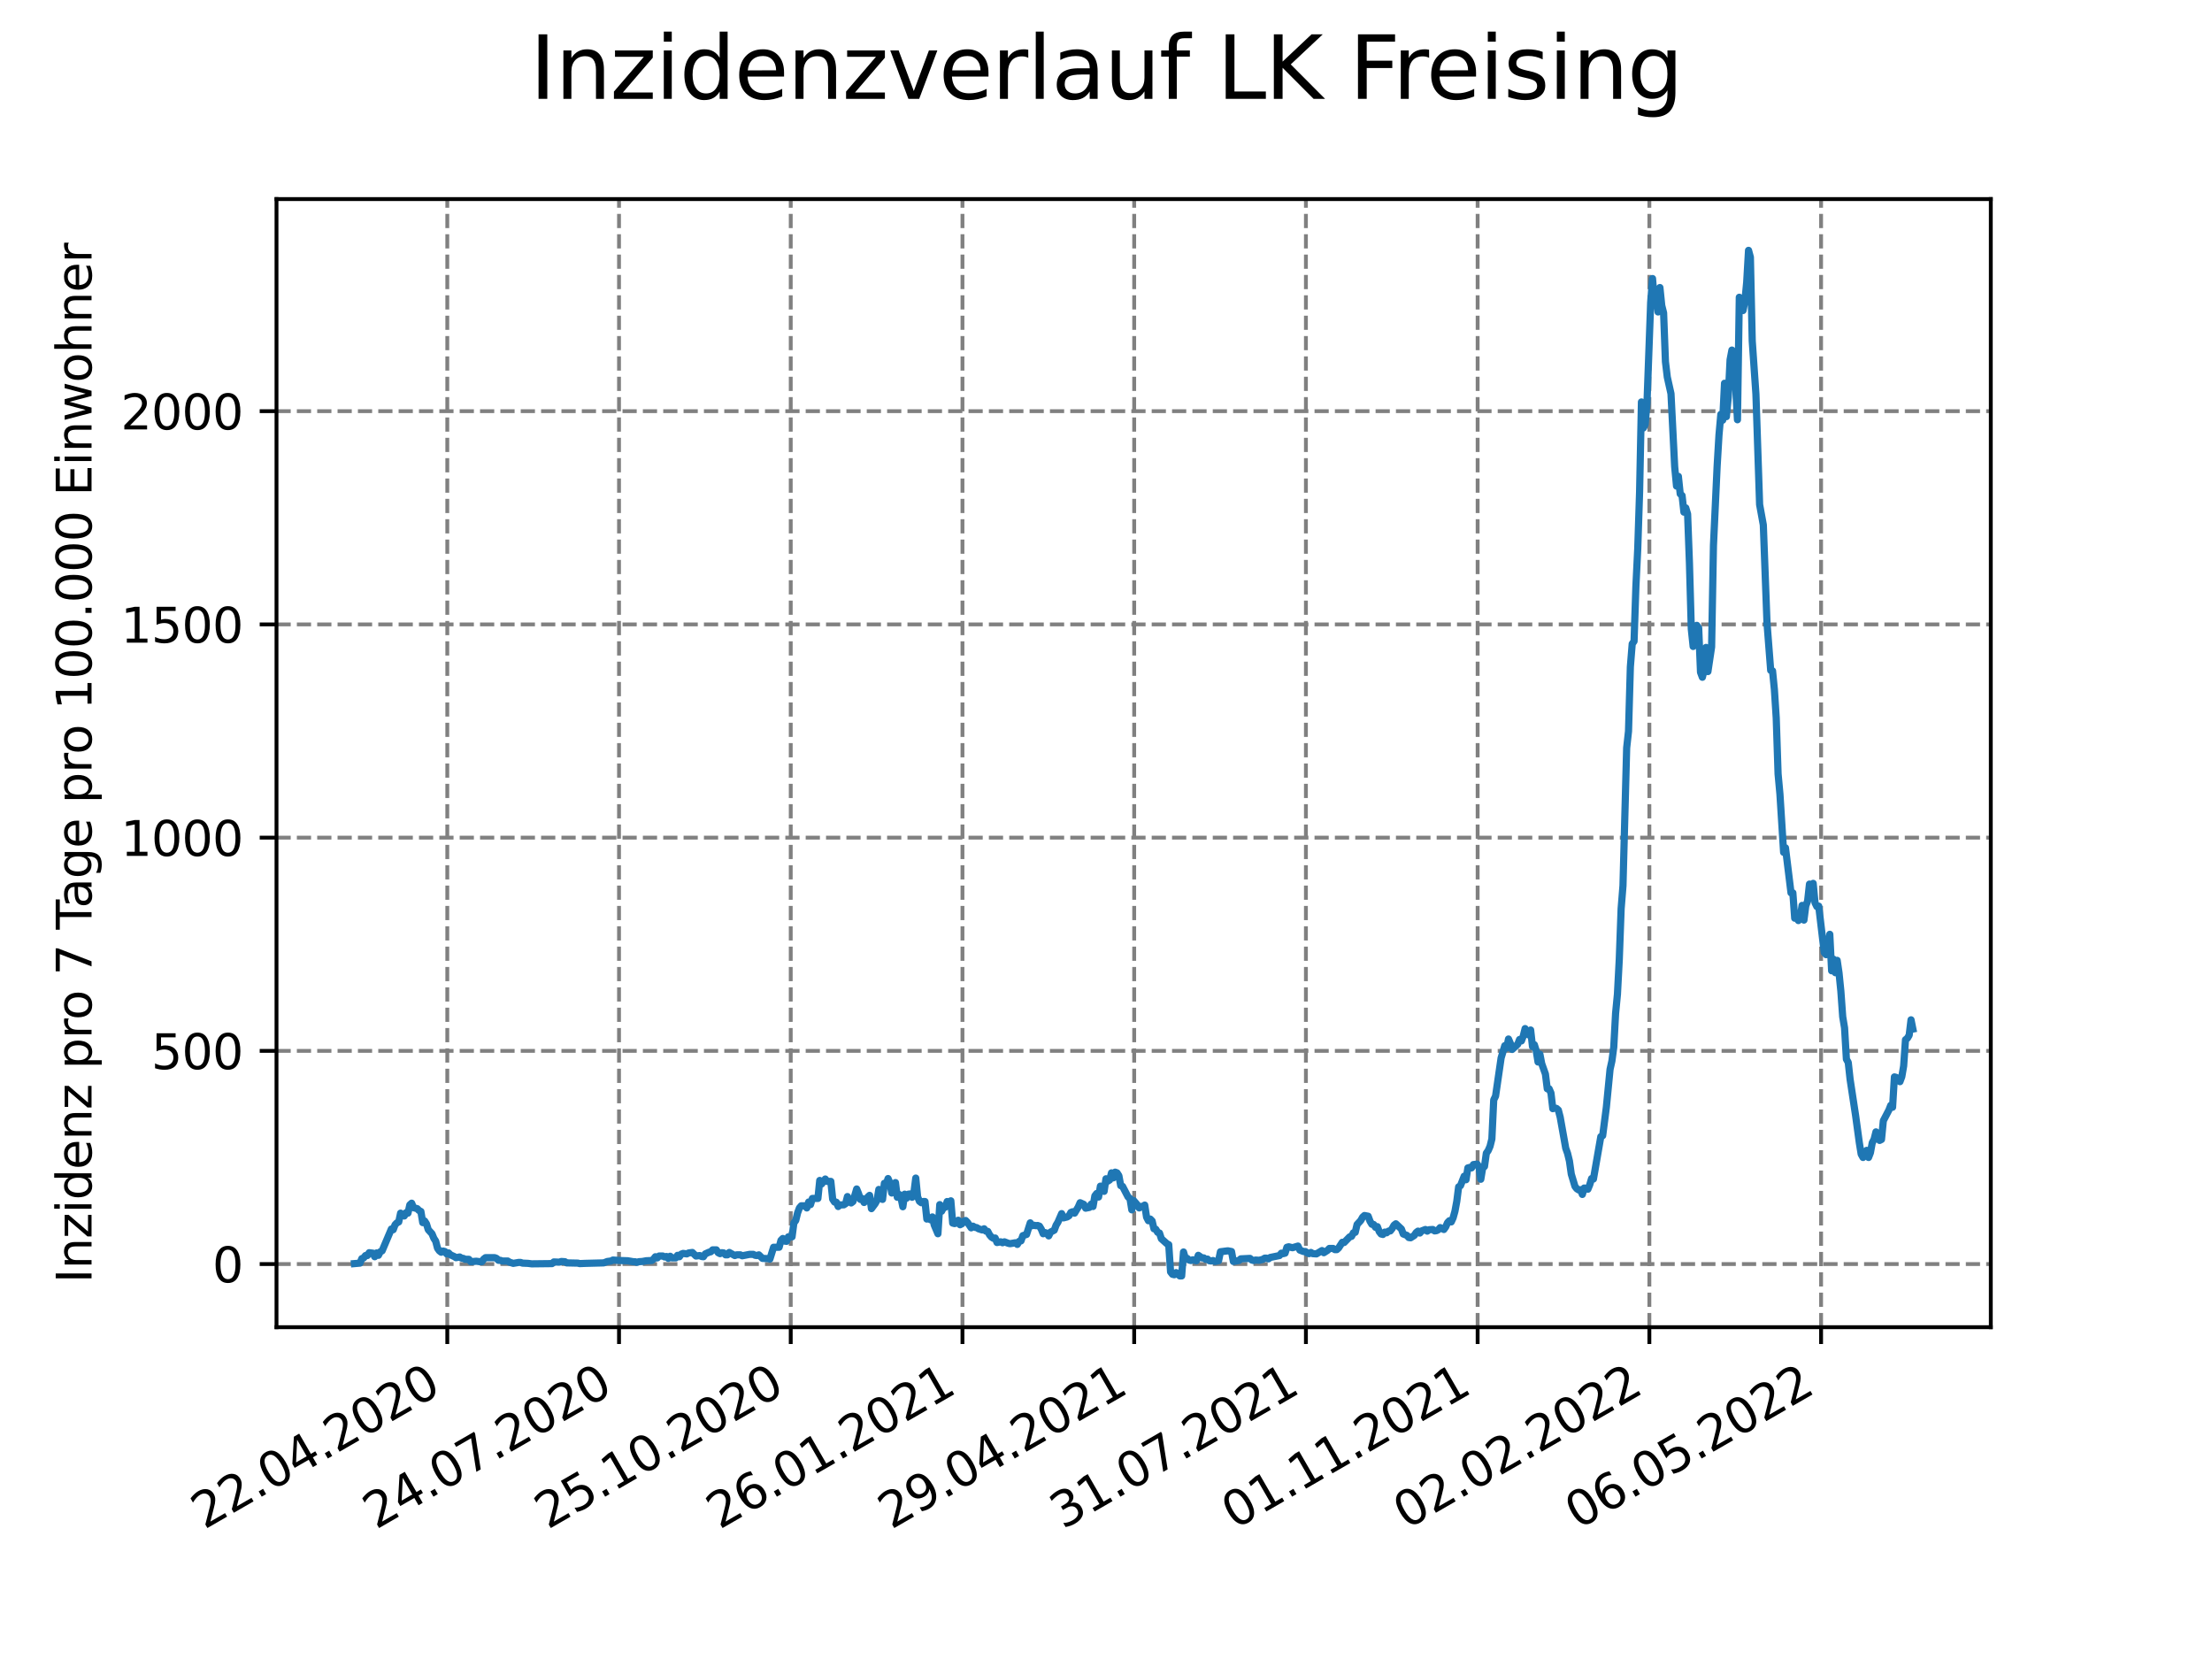 <?xml version="1.0" encoding="utf-8" standalone="no"?>
<!DOCTYPE svg PUBLIC "-//W3C//DTD SVG 1.1//EN"
  "http://www.w3.org/Graphics/SVG/1.1/DTD/svg11.dtd">
<svg xmlns:xlink="http://www.w3.org/1999/xlink" width="460.8pt" height="345.6pt" viewBox="0 0 460.8 345.6" xmlns="http://www.w3.org/2000/svg" version="1.1">
 <defs>
  <style type="text/css">*{stroke-linejoin: round; stroke-linecap: butt}</style>
 </defs>
 <g id="figure_1">
  <g id="patch_1">
   <path d="M 0 345.6 
L 460.8 345.6 
L 460.8 0 
L 0 0 
z
" style="fill: #ffffff"/>
  </g>
  <g id="axes_1">
   <g id="patch_2">
    <path d="M 57.6 276.48 
L 414.72 276.48 
L 414.72 41.472 
L 57.6 41.472 
z
" style="fill: #ffffff"/>
   </g>
   <g id="matplotlib.axis_1">
    <g id="xtick_1">
     <g id="line2d_1">
      <path d="M 93.178 276.48 
L 93.178 41.472 
" clip-path="url(#pe1c323f410)" style="fill: none; stroke-dasharray: 2.96,1.28; stroke-dashoffset: 0; stroke: #808080; stroke-width: 0.8"/>
     </g>
     <g id="line2d_2">
      <defs>
       <path id="m3b195e37ba" d="M 0 0 
L 0 3.5 
" style="stroke: #000000; stroke-width: 0.8"/>
      </defs>
      <g>
       <use xlink:href="#m3b195e37ba" x="93.178" y="276.48" style="stroke: #000000; stroke-width: 0.8"/>
      </g>
     </g>
     <g id="text_1">
      <!-- 22.04.2020 -->
      <g transform="translate(42.553 318.689)rotate(-30)scale(0.1 -0.1)">
       <defs>
        <path id="DejaVuSans-32" d="M 1228 531 
L 3431 531 
L 3431 0 
L 469 0 
L 469 531 
Q 828 903 1448 1529 
Q 2069 2156 2228 2338 
Q 2531 2678 2651 2914 
Q 2772 3150 2772 3378 
Q 2772 3750 2511 3984 
Q 2250 4219 1831 4219 
Q 1534 4219 1204 4116 
Q 875 4013 500 3803 
L 500 4441 
Q 881 4594 1212 4672 
Q 1544 4750 1819 4750 
Q 2544 4750 2975 4387 
Q 3406 4025 3406 3419 
Q 3406 3131 3298 2873 
Q 3191 2616 2906 2266 
Q 2828 2175 2409 1742 
Q 1991 1309 1228 531 
z
" transform="scale(0.016)"/>
        <path id="DejaVuSans-2e" d="M 684 794 
L 1344 794 
L 1344 0 
L 684 0 
L 684 794 
z
" transform="scale(0.016)"/>
        <path id="DejaVuSans-30" d="M 2034 4250 
Q 1547 4250 1301 3770 
Q 1056 3291 1056 2328 
Q 1056 1369 1301 889 
Q 1547 409 2034 409 
Q 2525 409 2770 889 
Q 3016 1369 3016 2328 
Q 3016 3291 2770 3770 
Q 2525 4250 2034 4250 
z
M 2034 4750 
Q 2819 4750 3233 4129 
Q 3647 3509 3647 2328 
Q 3647 1150 3233 529 
Q 2819 -91 2034 -91 
Q 1250 -91 836 529 
Q 422 1150 422 2328 
Q 422 3509 836 4129 
Q 1250 4750 2034 4750 
z
" transform="scale(0.016)"/>
        <path id="DejaVuSans-34" d="M 2419 4116 
L 825 1625 
L 2419 1625 
L 2419 4116 
z
M 2253 4666 
L 3047 4666 
L 3047 1625 
L 3713 1625 
L 3713 1100 
L 3047 1100 
L 3047 0 
L 2419 0 
L 2419 1100 
L 313 1100 
L 313 1709 
L 2253 4666 
z
" transform="scale(0.016)"/>
       </defs>
       <use xlink:href="#DejaVuSans-32"/>
       <use xlink:href="#DejaVuSans-32" x="63.623"/>
       <use xlink:href="#DejaVuSans-2e" x="127.246"/>
       <use xlink:href="#DejaVuSans-30" x="159.033"/>
       <use xlink:href="#DejaVuSans-34" x="222.656"/>
       <use xlink:href="#DejaVuSans-2e" x="286.279"/>
       <use xlink:href="#DejaVuSans-32" x="318.066"/>
       <use xlink:href="#DejaVuSans-30" x="381.689"/>
       <use xlink:href="#DejaVuSans-32" x="445.312"/>
       <use xlink:href="#DejaVuSans-30" x="508.936"/>
      </g>
     </g>
    </g>
    <g id="xtick_2">
     <g id="line2d_3">
      <path d="M 128.952 276.48 
L 128.952 41.472 
" clip-path="url(#pe1c323f410)" style="fill: none; stroke-dasharray: 2.96,1.28; stroke-dashoffset: 0; stroke: #808080; stroke-width: 0.8"/>
     </g>
     <g id="line2d_4">
      <g>
       <use xlink:href="#m3b195e37ba" x="128.952" y="276.48" style="stroke: #000000; stroke-width: 0.8"/>
      </g>
     </g>
     <g id="text_2">
      <!-- 24.07.2020 -->
      <g transform="translate(78.326 318.689)rotate(-30)scale(0.1 -0.1)">
       <defs>
        <path id="DejaVuSans-37" d="M 525 4666 
L 3525 4666 
L 3525 4397 
L 1831 0 
L 1172 0 
L 2766 4134 
L 525 4134 
L 525 4666 
z
" transform="scale(0.016)"/>
       </defs>
       <use xlink:href="#DejaVuSans-32"/>
       <use xlink:href="#DejaVuSans-34" x="63.623"/>
       <use xlink:href="#DejaVuSans-2e" x="127.246"/>
       <use xlink:href="#DejaVuSans-30" x="159.033"/>
       <use xlink:href="#DejaVuSans-37" x="222.656"/>
       <use xlink:href="#DejaVuSans-2e" x="286.279"/>
       <use xlink:href="#DejaVuSans-32" x="318.066"/>
       <use xlink:href="#DejaVuSans-30" x="381.689"/>
       <use xlink:href="#DejaVuSans-32" x="445.312"/>
       <use xlink:href="#DejaVuSans-30" x="508.936"/>
      </g>
     </g>
    </g>
    <g id="xtick_3">
     <g id="line2d_5">
      <path d="M 164.725 276.48 
L 164.725 41.472 
" clip-path="url(#pe1c323f410)" style="fill: none; stroke-dasharray: 2.96,1.28; stroke-dashoffset: 0; stroke: #808080; stroke-width: 0.8"/>
     </g>
     <g id="line2d_6">
      <g>
       <use xlink:href="#m3b195e37ba" x="164.725" y="276.48" style="stroke: #000000; stroke-width: 0.8"/>
      </g>
     </g>
     <g id="text_3">
      <!-- 25.10.2020 -->
      <g transform="translate(114.1 318.689)rotate(-30)scale(0.1 -0.1)">
       <defs>
        <path id="DejaVuSans-35" d="M 691 4666 
L 3169 4666 
L 3169 4134 
L 1269 4134 
L 1269 2991 
Q 1406 3038 1543 3061 
Q 1681 3084 1819 3084 
Q 2600 3084 3056 2656 
Q 3513 2228 3513 1497 
Q 3513 744 3044 326 
Q 2575 -91 1722 -91 
Q 1428 -91 1123 -41 
Q 819 9 494 109 
L 494 744 
Q 775 591 1075 516 
Q 1375 441 1709 441 
Q 2250 441 2565 725 
Q 2881 1009 2881 1497 
Q 2881 1984 2565 2268 
Q 2250 2553 1709 2553 
Q 1456 2553 1204 2497 
Q 953 2441 691 2322 
L 691 4666 
z
" transform="scale(0.016)"/>
        <path id="DejaVuSans-31" d="M 794 531 
L 1825 531 
L 1825 4091 
L 703 3866 
L 703 4441 
L 1819 4666 
L 2450 4666 
L 2450 531 
L 3481 531 
L 3481 0 
L 794 0 
L 794 531 
z
" transform="scale(0.016)"/>
       </defs>
       <use xlink:href="#DejaVuSans-32"/>
       <use xlink:href="#DejaVuSans-35" x="63.623"/>
       <use xlink:href="#DejaVuSans-2e" x="127.246"/>
       <use xlink:href="#DejaVuSans-31" x="159.033"/>
       <use xlink:href="#DejaVuSans-30" x="222.656"/>
       <use xlink:href="#DejaVuSans-2e" x="286.279"/>
       <use xlink:href="#DejaVuSans-32" x="318.066"/>
       <use xlink:href="#DejaVuSans-30" x="381.689"/>
       <use xlink:href="#DejaVuSans-32" x="445.312"/>
       <use xlink:href="#DejaVuSans-30" x="508.936"/>
      </g>
     </g>
    </g>
    <g id="xtick_4">
     <g id="line2d_7">
      <path d="M 200.499 276.48 
L 200.499 41.472 
" clip-path="url(#pe1c323f410)" style="fill: none; stroke-dasharray: 2.96,1.28; stroke-dashoffset: 0; stroke: #808080; stroke-width: 0.8"/>
     </g>
     <g id="line2d_8">
      <g>
       <use xlink:href="#m3b195e37ba" x="200.499" y="276.48" style="stroke: #000000; stroke-width: 0.8"/>
      </g>
     </g>
     <g id="text_4">
      <!-- 26.01.2021 -->
      <g transform="translate(149.873 318.689)rotate(-30)scale(0.1 -0.1)">
       <defs>
        <path id="DejaVuSans-36" d="M 2113 2584 
Q 1688 2584 1439 2293 
Q 1191 2003 1191 1497 
Q 1191 994 1439 701 
Q 1688 409 2113 409 
Q 2538 409 2786 701 
Q 3034 994 3034 1497 
Q 3034 2003 2786 2293 
Q 2538 2584 2113 2584 
z
M 3366 4563 
L 3366 3988 
Q 3128 4100 2886 4159 
Q 2644 4219 2406 4219 
Q 1781 4219 1451 3797 
Q 1122 3375 1075 2522 
Q 1259 2794 1537 2939 
Q 1816 3084 2150 3084 
Q 2853 3084 3261 2657 
Q 3669 2231 3669 1497 
Q 3669 778 3244 343 
Q 2819 -91 2113 -91 
Q 1303 -91 875 529 
Q 447 1150 447 2328 
Q 447 3434 972 4092 
Q 1497 4750 2381 4750 
Q 2619 4750 2861 4703 
Q 3103 4656 3366 4563 
z
" transform="scale(0.016)"/>
       </defs>
       <use xlink:href="#DejaVuSans-32"/>
       <use xlink:href="#DejaVuSans-36" x="63.623"/>
       <use xlink:href="#DejaVuSans-2e" x="127.246"/>
       <use xlink:href="#DejaVuSans-30" x="159.033"/>
       <use xlink:href="#DejaVuSans-31" x="222.656"/>
       <use xlink:href="#DejaVuSans-2e" x="286.279"/>
       <use xlink:href="#DejaVuSans-32" x="318.066"/>
       <use xlink:href="#DejaVuSans-30" x="381.689"/>
       <use xlink:href="#DejaVuSans-32" x="445.312"/>
       <use xlink:href="#DejaVuSans-31" x="508.936"/>
      </g>
     </g>
    </g>
    <g id="xtick_5">
     <g id="line2d_9">
      <path d="M 236.272 276.48 
L 236.272 41.472 
" clip-path="url(#pe1c323f410)" style="fill: none; stroke-dasharray: 2.96,1.28; stroke-dashoffset: 0; stroke: #808080; stroke-width: 0.8"/>
     </g>
     <g id="line2d_10">
      <g>
       <use xlink:href="#m3b195e37ba" x="236.272" y="276.48" style="stroke: #000000; stroke-width: 0.8"/>
      </g>
     </g>
     <g id="text_5">
      <!-- 29.04.2021 -->
      <g transform="translate(185.647 318.689)rotate(-30)scale(0.1 -0.1)">
       <defs>
        <path id="DejaVuSans-39" d="M 703 97 
L 703 672 
Q 941 559 1184 500 
Q 1428 441 1663 441 
Q 2288 441 2617 861 
Q 2947 1281 2994 2138 
Q 2813 1869 2534 1725 
Q 2256 1581 1919 1581 
Q 1219 1581 811 2004 
Q 403 2428 403 3163 
Q 403 3881 828 4315 
Q 1253 4750 1959 4750 
Q 2769 4750 3195 4129 
Q 3622 3509 3622 2328 
Q 3622 1225 3098 567 
Q 2575 -91 1691 -91 
Q 1453 -91 1209 -44 
Q 966 3 703 97 
z
M 1959 2075 
Q 2384 2075 2632 2365 
Q 2881 2656 2881 3163 
Q 2881 3666 2632 3958 
Q 2384 4250 1959 4250 
Q 1534 4250 1286 3958 
Q 1038 3666 1038 3163 
Q 1038 2656 1286 2365 
Q 1534 2075 1959 2075 
z
" transform="scale(0.016)"/>
       </defs>
       <use xlink:href="#DejaVuSans-32"/>
       <use xlink:href="#DejaVuSans-39" x="63.623"/>
       <use xlink:href="#DejaVuSans-2e" x="127.246"/>
       <use xlink:href="#DejaVuSans-30" x="159.033"/>
       <use xlink:href="#DejaVuSans-34" x="222.656"/>
       <use xlink:href="#DejaVuSans-2e" x="286.279"/>
       <use xlink:href="#DejaVuSans-32" x="318.066"/>
       <use xlink:href="#DejaVuSans-30" x="381.689"/>
       <use xlink:href="#DejaVuSans-32" x="445.312"/>
       <use xlink:href="#DejaVuSans-31" x="508.936"/>
      </g>
     </g>
    </g>
    <g id="xtick_6">
     <g id="line2d_11">
      <path d="M 272.046 276.48 
L 272.046 41.472 
" clip-path="url(#pe1c323f410)" style="fill: none; stroke-dasharray: 2.96,1.28; stroke-dashoffset: 0; stroke: #808080; stroke-width: 0.8"/>
     </g>
     <g id="line2d_12">
      <g>
       <use xlink:href="#m3b195e37ba" x="272.046" y="276.48" style="stroke: #000000; stroke-width: 0.8"/>
      </g>
     </g>
     <g id="text_6">
      <!-- 31.07.2021 -->
      <g transform="translate(221.421 318.689)rotate(-30)scale(0.1 -0.1)">
       <defs>
        <path id="DejaVuSans-33" d="M 2597 2516 
Q 3050 2419 3304 2112 
Q 3559 1806 3559 1356 
Q 3559 666 3084 287 
Q 2609 -91 1734 -91 
Q 1441 -91 1130 -33 
Q 819 25 488 141 
L 488 750 
Q 750 597 1062 519 
Q 1375 441 1716 441 
Q 2309 441 2620 675 
Q 2931 909 2931 1356 
Q 2931 1769 2642 2001 
Q 2353 2234 1838 2234 
L 1294 2234 
L 1294 2753 
L 1863 2753 
Q 2328 2753 2575 2939 
Q 2822 3125 2822 3475 
Q 2822 3834 2567 4026 
Q 2313 4219 1838 4219 
Q 1578 4219 1281 4162 
Q 984 4106 628 3988 
L 628 4550 
Q 988 4650 1302 4700 
Q 1616 4750 1894 4750 
Q 2613 4750 3031 4423 
Q 3450 4097 3450 3541 
Q 3450 3153 3228 2886 
Q 3006 2619 2597 2516 
z
" transform="scale(0.016)"/>
       </defs>
       <use xlink:href="#DejaVuSans-33"/>
       <use xlink:href="#DejaVuSans-31" x="63.623"/>
       <use xlink:href="#DejaVuSans-2e" x="127.246"/>
       <use xlink:href="#DejaVuSans-30" x="159.033"/>
       <use xlink:href="#DejaVuSans-37" x="222.656"/>
       <use xlink:href="#DejaVuSans-2e" x="286.279"/>
       <use xlink:href="#DejaVuSans-32" x="318.066"/>
       <use xlink:href="#DejaVuSans-30" x="381.689"/>
       <use xlink:href="#DejaVuSans-32" x="445.312"/>
       <use xlink:href="#DejaVuSans-31" x="508.936"/>
      </g>
     </g>
    </g>
    <g id="xtick_7">
     <g id="line2d_13">
      <path d="M 307.819 276.48 
L 307.819 41.472 
" clip-path="url(#pe1c323f410)" style="fill: none; stroke-dasharray: 2.96,1.28; stroke-dashoffset: 0; stroke: #808080; stroke-width: 0.8"/>
     </g>
     <g id="line2d_14">
      <g>
       <use xlink:href="#m3b195e37ba" x="307.819" y="276.48" style="stroke: #000000; stroke-width: 0.8"/>
      </g>
     </g>
     <g id="text_7">
      <!-- 01.11.2021 -->
      <g transform="translate(257.194 318.689)rotate(-30)scale(0.1 -0.1)">
       <use xlink:href="#DejaVuSans-30"/>
       <use xlink:href="#DejaVuSans-31" x="63.623"/>
       <use xlink:href="#DejaVuSans-2e" x="127.246"/>
       <use xlink:href="#DejaVuSans-31" x="159.033"/>
       <use xlink:href="#DejaVuSans-31" x="222.656"/>
       <use xlink:href="#DejaVuSans-2e" x="286.279"/>
       <use xlink:href="#DejaVuSans-32" x="318.066"/>
       <use xlink:href="#DejaVuSans-30" x="381.689"/>
       <use xlink:href="#DejaVuSans-32" x="445.312"/>
       <use xlink:href="#DejaVuSans-31" x="508.936"/>
      </g>
     </g>
    </g>
    <g id="xtick_8">
     <g id="line2d_15">
      <path d="M 343.593 276.48 
L 343.593 41.472 
" clip-path="url(#pe1c323f410)" style="fill: none; stroke-dasharray: 2.96,1.28; stroke-dashoffset: 0; stroke: #808080; stroke-width: 0.8"/>
     </g>
     <g id="line2d_16">
      <g>
       <use xlink:href="#m3b195e37ba" x="343.593" y="276.48" style="stroke: #000000; stroke-width: 0.8"/>
      </g>
     </g>
     <g id="text_8">
      <!-- 02.02.2022 -->
      <g transform="translate(292.968 318.689)rotate(-30)scale(0.1 -0.1)">
       <use xlink:href="#DejaVuSans-30"/>
       <use xlink:href="#DejaVuSans-32" x="63.623"/>
       <use xlink:href="#DejaVuSans-2e" x="127.246"/>
       <use xlink:href="#DejaVuSans-30" x="159.033"/>
       <use xlink:href="#DejaVuSans-32" x="222.656"/>
       <use xlink:href="#DejaVuSans-2e" x="286.279"/>
       <use xlink:href="#DejaVuSans-32" x="318.066"/>
       <use xlink:href="#DejaVuSans-30" x="381.689"/>
       <use xlink:href="#DejaVuSans-32" x="445.312"/>
       <use xlink:href="#DejaVuSans-32" x="508.936"/>
      </g>
     </g>
    </g>
    <g id="xtick_9">
     <g id="line2d_17">
      <path d="M 379.366 276.48 
L 379.366 41.472 
" clip-path="url(#pe1c323f410)" style="fill: none; stroke-dasharray: 2.96,1.28; stroke-dashoffset: 0; stroke: #808080; stroke-width: 0.8"/>
     </g>
     <g id="line2d_18">
      <g>
       <use xlink:href="#m3b195e37ba" x="379.366" y="276.48" style="stroke: #000000; stroke-width: 0.8"/>
      </g>
     </g>
     <g id="text_9">
      <!-- 06.05.2022 -->
      <g transform="translate(328.741 318.689)rotate(-30)scale(0.1 -0.1)">
       <use xlink:href="#DejaVuSans-30"/>
       <use xlink:href="#DejaVuSans-36" x="63.623"/>
       <use xlink:href="#DejaVuSans-2e" x="127.246"/>
       <use xlink:href="#DejaVuSans-30" x="159.033"/>
       <use xlink:href="#DejaVuSans-35" x="222.656"/>
       <use xlink:href="#DejaVuSans-2e" x="286.279"/>
       <use xlink:href="#DejaVuSans-32" x="318.066"/>
       <use xlink:href="#DejaVuSans-30" x="381.689"/>
       <use xlink:href="#DejaVuSans-32" x="445.312"/>
       <use xlink:href="#DejaVuSans-32" x="508.936"/>
      </g>
     </g>
    </g>
   </g>
   <g id="matplotlib.axis_2">
    <g id="ytick_1">
     <g id="line2d_19">
      <path d="M 57.6 263.33 
L 414.72 263.33 
" clip-path="url(#pe1c323f410)" style="fill: none; stroke-dasharray: 2.96,1.28; stroke-dashoffset: 0; stroke: #808080; stroke-width: 0.8"/>
     </g>
     <g id="line2d_20">
      <defs>
       <path id="mcd9af2d3ba" d="M 0 0 
L -3.5 0 
" style="stroke: #000000; stroke-width: 0.8"/>
      </defs>
      <g>
       <use xlink:href="#mcd9af2d3ba" x="57.6" y="263.33" style="stroke: #000000; stroke-width: 0.8"/>
      </g>
     </g>
     <g id="text_10">
      <!-- 0 -->
      <g transform="translate(44.237 267.129)scale(0.1 -0.1)">
       <use xlink:href="#DejaVuSans-30"/>
      </g>
     </g>
    </g>
    <g id="ytick_2">
     <g id="line2d_21">
      <path d="M 57.6 218.912 
L 414.72 218.912 
" clip-path="url(#pe1c323f410)" style="fill: none; stroke-dasharray: 2.96,1.28; stroke-dashoffset: 0; stroke: #808080; stroke-width: 0.8"/>
     </g>
     <g id="line2d_22">
      <g>
       <use xlink:href="#mcd9af2d3ba" x="57.6" y="218.912" style="stroke: #000000; stroke-width: 0.8"/>
      </g>
     </g>
     <g id="text_11">
      <!-- 500 -->
      <g transform="translate(31.512 222.711)scale(0.1 -0.1)">
       <use xlink:href="#DejaVuSans-35"/>
       <use xlink:href="#DejaVuSans-30" x="63.623"/>
       <use xlink:href="#DejaVuSans-30" x="127.246"/>
      </g>
     </g>
    </g>
    <g id="ytick_3">
     <g id="line2d_23">
      <path d="M 57.6 174.494 
L 414.72 174.494 
" clip-path="url(#pe1c323f410)" style="fill: none; stroke-dasharray: 2.96,1.28; stroke-dashoffset: 0; stroke: #808080; stroke-width: 0.8"/>
     </g>
     <g id="line2d_24">
      <g>
       <use xlink:href="#mcd9af2d3ba" x="57.6" y="174.494" style="stroke: #000000; stroke-width: 0.8"/>
      </g>
     </g>
     <g id="text_12">
      <!-- 1000 -->
      <g transform="translate(25.15 178.293)scale(0.1 -0.1)">
       <use xlink:href="#DejaVuSans-31"/>
       <use xlink:href="#DejaVuSans-30" x="63.623"/>
       <use xlink:href="#DejaVuSans-30" x="127.246"/>
       <use xlink:href="#DejaVuSans-30" x="190.869"/>
      </g>
     </g>
    </g>
    <g id="ytick_4">
     <g id="line2d_25">
      <path d="M 57.6 130.075 
L 414.72 130.075 
" clip-path="url(#pe1c323f410)" style="fill: none; stroke-dasharray: 2.96,1.28; stroke-dashoffset: 0; stroke: #808080; stroke-width: 0.8"/>
     </g>
     <g id="line2d_26">
      <g>
       <use xlink:href="#mcd9af2d3ba" x="57.6" y="130.075" style="stroke: #000000; stroke-width: 0.8"/>
      </g>
     </g>
     <g id="text_13">
      <!-- 1500 -->
      <g transform="translate(25.15 133.875)scale(0.1 -0.1)">
       <use xlink:href="#DejaVuSans-31"/>
       <use xlink:href="#DejaVuSans-35" x="63.623"/>
       <use xlink:href="#DejaVuSans-30" x="127.246"/>
       <use xlink:href="#DejaVuSans-30" x="190.869"/>
      </g>
     </g>
    </g>
    <g id="ytick_5">
     <g id="line2d_27">
      <path d="M 57.6 85.657 
L 414.72 85.657 
" clip-path="url(#pe1c323f410)" style="fill: none; stroke-dasharray: 2.96,1.28; stroke-dashoffset: 0; stroke: #808080; stroke-width: 0.8"/>
     </g>
     <g id="line2d_28">
      <g>
       <use xlink:href="#mcd9af2d3ba" x="57.6" y="85.657" style="stroke: #000000; stroke-width: 0.8"/>
      </g>
     </g>
     <g id="text_14">
      <!-- 2000 -->
      <g transform="translate(25.15 89.456)scale(0.1 -0.1)">
       <use xlink:href="#DejaVuSans-32"/>
       <use xlink:href="#DejaVuSans-30" x="63.623"/>
       <use xlink:href="#DejaVuSans-30" x="127.246"/>
       <use xlink:href="#DejaVuSans-30" x="190.869"/>
      </g>
     </g>
    </g>
    <g id="text_15">
     <!-- Inzidenz pro 7 Tage pro 100.000 Einwohner -->
     <g transform="translate(19.07 267.301)rotate(-90)scale(0.1 -0.1)">
      <defs>
       <path id="DejaVuSans-49" d="M 628 4666 
L 1259 4666 
L 1259 0 
L 628 0 
L 628 4666 
z
" transform="scale(0.016)"/>
       <path id="DejaVuSans-6e" d="M 3513 2113 
L 3513 0 
L 2938 0 
L 2938 2094 
Q 2938 2591 2744 2837 
Q 2550 3084 2163 3084 
Q 1697 3084 1428 2787 
Q 1159 2491 1159 1978 
L 1159 0 
L 581 0 
L 581 3500 
L 1159 3500 
L 1159 2956 
Q 1366 3272 1645 3428 
Q 1925 3584 2291 3584 
Q 2894 3584 3203 3211 
Q 3513 2838 3513 2113 
z
" transform="scale(0.016)"/>
       <path id="DejaVuSans-7a" d="M 353 3500 
L 3084 3500 
L 3084 2975 
L 922 459 
L 3084 459 
L 3084 0 
L 275 0 
L 275 525 
L 2438 3041 
L 353 3041 
L 353 3500 
z
" transform="scale(0.016)"/>
       <path id="DejaVuSans-69" d="M 603 3500 
L 1178 3500 
L 1178 0 
L 603 0 
L 603 3500 
z
M 603 4863 
L 1178 4863 
L 1178 4134 
L 603 4134 
L 603 4863 
z
" transform="scale(0.016)"/>
       <path id="DejaVuSans-64" d="M 2906 2969 
L 2906 4863 
L 3481 4863 
L 3481 0 
L 2906 0 
L 2906 525 
Q 2725 213 2448 61 
Q 2172 -91 1784 -91 
Q 1150 -91 751 415 
Q 353 922 353 1747 
Q 353 2572 751 3078 
Q 1150 3584 1784 3584 
Q 2172 3584 2448 3432 
Q 2725 3281 2906 2969 
z
M 947 1747 
Q 947 1113 1208 752 
Q 1469 391 1925 391 
Q 2381 391 2643 752 
Q 2906 1113 2906 1747 
Q 2906 2381 2643 2742 
Q 2381 3103 1925 3103 
Q 1469 3103 1208 2742 
Q 947 2381 947 1747 
z
" transform="scale(0.016)"/>
       <path id="DejaVuSans-65" d="M 3597 1894 
L 3597 1613 
L 953 1613 
Q 991 1019 1311 708 
Q 1631 397 2203 397 
Q 2534 397 2845 478 
Q 3156 559 3463 722 
L 3463 178 
Q 3153 47 2828 -22 
Q 2503 -91 2169 -91 
Q 1331 -91 842 396 
Q 353 884 353 1716 
Q 353 2575 817 3079 
Q 1281 3584 2069 3584 
Q 2775 3584 3186 3129 
Q 3597 2675 3597 1894 
z
M 3022 2063 
Q 3016 2534 2758 2815 
Q 2500 3097 2075 3097 
Q 1594 3097 1305 2825 
Q 1016 2553 972 2059 
L 3022 2063 
z
" transform="scale(0.016)"/>
       <path id="DejaVuSans-20" transform="scale(0.016)"/>
       <path id="DejaVuSans-70" d="M 1159 525 
L 1159 -1331 
L 581 -1331 
L 581 3500 
L 1159 3500 
L 1159 2969 
Q 1341 3281 1617 3432 
Q 1894 3584 2278 3584 
Q 2916 3584 3314 3078 
Q 3713 2572 3713 1747 
Q 3713 922 3314 415 
Q 2916 -91 2278 -91 
Q 1894 -91 1617 61 
Q 1341 213 1159 525 
z
M 3116 1747 
Q 3116 2381 2855 2742 
Q 2594 3103 2138 3103 
Q 1681 3103 1420 2742 
Q 1159 2381 1159 1747 
Q 1159 1113 1420 752 
Q 1681 391 2138 391 
Q 2594 391 2855 752 
Q 3116 1113 3116 1747 
z
" transform="scale(0.016)"/>
       <path id="DejaVuSans-72" d="M 2631 2963 
Q 2534 3019 2420 3045 
Q 2306 3072 2169 3072 
Q 1681 3072 1420 2755 
Q 1159 2438 1159 1844 
L 1159 0 
L 581 0 
L 581 3500 
L 1159 3500 
L 1159 2956 
Q 1341 3275 1631 3429 
Q 1922 3584 2338 3584 
Q 2397 3584 2469 3576 
Q 2541 3569 2628 3553 
L 2631 2963 
z
" transform="scale(0.016)"/>
       <path id="DejaVuSans-6f" d="M 1959 3097 
Q 1497 3097 1228 2736 
Q 959 2375 959 1747 
Q 959 1119 1226 758 
Q 1494 397 1959 397 
Q 2419 397 2687 759 
Q 2956 1122 2956 1747 
Q 2956 2369 2687 2733 
Q 2419 3097 1959 3097 
z
M 1959 3584 
Q 2709 3584 3137 3096 
Q 3566 2609 3566 1747 
Q 3566 888 3137 398 
Q 2709 -91 1959 -91 
Q 1206 -91 779 398 
Q 353 888 353 1747 
Q 353 2609 779 3096 
Q 1206 3584 1959 3584 
z
" transform="scale(0.016)"/>
       <path id="DejaVuSans-54" d="M -19 4666 
L 3928 4666 
L 3928 4134 
L 2272 4134 
L 2272 0 
L 1638 0 
L 1638 4134 
L -19 4134 
L -19 4666 
z
" transform="scale(0.016)"/>
       <path id="DejaVuSans-61" d="M 2194 1759 
Q 1497 1759 1228 1600 
Q 959 1441 959 1056 
Q 959 750 1161 570 
Q 1363 391 1709 391 
Q 2188 391 2477 730 
Q 2766 1069 2766 1631 
L 2766 1759 
L 2194 1759 
z
M 3341 1997 
L 3341 0 
L 2766 0 
L 2766 531 
Q 2569 213 2275 61 
Q 1981 -91 1556 -91 
Q 1019 -91 701 211 
Q 384 513 384 1019 
Q 384 1609 779 1909 
Q 1175 2209 1959 2209 
L 2766 2209 
L 2766 2266 
Q 2766 2663 2505 2880 
Q 2244 3097 1772 3097 
Q 1472 3097 1187 3025 
Q 903 2953 641 2809 
L 641 3341 
Q 956 3463 1253 3523 
Q 1550 3584 1831 3584 
Q 2591 3584 2966 3190 
Q 3341 2797 3341 1997 
z
" transform="scale(0.016)"/>
       <path id="DejaVuSans-67" d="M 2906 1791 
Q 2906 2416 2648 2759 
Q 2391 3103 1925 3103 
Q 1463 3103 1205 2759 
Q 947 2416 947 1791 
Q 947 1169 1205 825 
Q 1463 481 1925 481 
Q 2391 481 2648 825 
Q 2906 1169 2906 1791 
z
M 3481 434 
Q 3481 -459 3084 -895 
Q 2688 -1331 1869 -1331 
Q 1566 -1331 1297 -1286 
Q 1028 -1241 775 -1147 
L 775 -588 
Q 1028 -725 1275 -790 
Q 1522 -856 1778 -856 
Q 2344 -856 2625 -561 
Q 2906 -266 2906 331 
L 2906 616 
Q 2728 306 2450 153 
Q 2172 0 1784 0 
Q 1141 0 747 490 
Q 353 981 353 1791 
Q 353 2603 747 3093 
Q 1141 3584 1784 3584 
Q 2172 3584 2450 3431 
Q 2728 3278 2906 2969 
L 2906 3500 
L 3481 3500 
L 3481 434 
z
" transform="scale(0.016)"/>
       <path id="DejaVuSans-45" d="M 628 4666 
L 3578 4666 
L 3578 4134 
L 1259 4134 
L 1259 2753 
L 3481 2753 
L 3481 2222 
L 1259 2222 
L 1259 531 
L 3634 531 
L 3634 0 
L 628 0 
L 628 4666 
z
" transform="scale(0.016)"/>
       <path id="DejaVuSans-77" d="M 269 3500 
L 844 3500 
L 1563 769 
L 2278 3500 
L 2956 3500 
L 3675 769 
L 4391 3500 
L 4966 3500 
L 4050 0 
L 3372 0 
L 2619 2869 
L 1863 0 
L 1184 0 
L 269 3500 
z
" transform="scale(0.016)"/>
       <path id="DejaVuSans-68" d="M 3513 2113 
L 3513 0 
L 2938 0 
L 2938 2094 
Q 2938 2591 2744 2837 
Q 2550 3084 2163 3084 
Q 1697 3084 1428 2787 
Q 1159 2491 1159 1978 
L 1159 0 
L 581 0 
L 581 4863 
L 1159 4863 
L 1159 2956 
Q 1366 3272 1645 3428 
Q 1925 3584 2291 3584 
Q 2894 3584 3203 3211 
Q 3513 2838 3513 2113 
z
" transform="scale(0.016)"/>
      </defs>
      <use xlink:href="#DejaVuSans-49"/>
      <use xlink:href="#DejaVuSans-6e" x="29.492"/>
      <use xlink:href="#DejaVuSans-7a" x="92.871"/>
      <use xlink:href="#DejaVuSans-69" x="145.361"/>
      <use xlink:href="#DejaVuSans-64" x="173.145"/>
      <use xlink:href="#DejaVuSans-65" x="236.621"/>
      <use xlink:href="#DejaVuSans-6e" x="298.145"/>
      <use xlink:href="#DejaVuSans-7a" x="361.523"/>
      <use xlink:href="#DejaVuSans-20" x="414.014"/>
      <use xlink:href="#DejaVuSans-70" x="445.801"/>
      <use xlink:href="#DejaVuSans-72" x="509.277"/>
      <use xlink:href="#DejaVuSans-6f" x="548.141"/>
      <use xlink:href="#DejaVuSans-20" x="609.322"/>
      <use xlink:href="#DejaVuSans-37" x="641.109"/>
      <use xlink:href="#DejaVuSans-20" x="704.732"/>
      <use xlink:href="#DejaVuSans-54" x="736.52"/>
      <use xlink:href="#DejaVuSans-61" x="781.104"/>
      <use xlink:href="#DejaVuSans-67" x="842.383"/>
      <use xlink:href="#DejaVuSans-65" x="905.859"/>
      <use xlink:href="#DejaVuSans-20" x="967.383"/>
      <use xlink:href="#DejaVuSans-70" x="999.17"/>
      <use xlink:href="#DejaVuSans-72" x="1062.646"/>
      <use xlink:href="#DejaVuSans-6f" x="1101.51"/>
      <use xlink:href="#DejaVuSans-20" x="1162.691"/>
      <use xlink:href="#DejaVuSans-31" x="1194.479"/>
      <use xlink:href="#DejaVuSans-30" x="1258.102"/>
      <use xlink:href="#DejaVuSans-30" x="1321.725"/>
      <use xlink:href="#DejaVuSans-2e" x="1385.348"/>
      <use xlink:href="#DejaVuSans-30" x="1417.135"/>
      <use xlink:href="#DejaVuSans-30" x="1480.758"/>
      <use xlink:href="#DejaVuSans-30" x="1544.381"/>
      <use xlink:href="#DejaVuSans-20" x="1608.004"/>
      <use xlink:href="#DejaVuSans-45" x="1639.791"/>
      <use xlink:href="#DejaVuSans-69" x="1702.975"/>
      <use xlink:href="#DejaVuSans-6e" x="1730.758"/>
      <use xlink:href="#DejaVuSans-77" x="1794.137"/>
      <use xlink:href="#DejaVuSans-6f" x="1875.924"/>
      <use xlink:href="#DejaVuSans-68" x="1937.105"/>
      <use xlink:href="#DejaVuSans-6e" x="2000.484"/>
      <use xlink:href="#DejaVuSans-65" x="2063.863"/>
      <use xlink:href="#DejaVuSans-72" x="2125.387"/>
     </g>
    </g>
   </g>
   <g id="line2d_29">
    <path d="M 73.833 263.232 
L 74.987 263.133 
L 75.371 262.195 
L 75.756 262.047 
L 76.141 261.554 
L 76.525 261.554 
L 76.91 260.961 
L 77.679 261.06 
L 78.064 261.8 
L 78.449 261.011 
L 78.833 261.504 
L 79.218 260.764 
L 79.603 260.567 
L 81.526 256.026 
L 81.911 256.174 
L 82.295 255.138 
L 82.68 254.743 
L 83.065 254.546 
L 83.449 252.72 
L 84.219 253.312 
L 84.603 252.621 
L 84.988 252.72 
L 85.373 250.992 
L 85.757 250.647 
L 86.142 251.585 
L 86.911 251.782 
L 87.296 252.177 
L 87.681 252.374 
L 88.065 254.694 
L 88.45 254.348 
L 88.835 254.94 
L 89.219 256.174 
L 89.989 257.013 
L 90.373 257.951 
L 90.758 258.543 
L 91.143 260.024 
L 91.527 260.567 
L 91.912 260.863 
L 92.296 260.616 
L 92.681 260.715 
L 93.066 261.208 
L 93.45 261.011 
L 93.835 261.406 
L 94.604 261.751 
L 94.989 261.998 
L 95.758 261.85 
L 96.143 262.096 
L 96.528 262.146 
L 96.912 262.343 
L 97.682 262.343 
L 98.066 262.837 
L 99.22 262.738 
L 99.99 262.837 
L 100.374 262.837 
L 100.759 262.294 
L 101.144 261.998 
L 101.913 261.998 
L 103.067 261.998 
L 103.452 262.146 
L 103.836 262.541 
L 104.221 262.541 
L 104.606 262.689 
L 105.76 262.689 
L 106.144 262.935 
L 106.914 263.182 
L 108.068 262.985 
L 108.452 262.985 
L 108.837 263.133 
L 109.991 263.182 
L 110.76 263.281 
L 114.992 263.232 
L 115.376 262.886 
L 116.53 262.935 
L 116.915 262.787 
L 117.684 262.837 
L 118.069 263.083 
L 120.377 263.133 
L 120.761 263.232 
L 121.915 263.182 
L 125.762 263.083 
L 126.531 262.787 
L 127.301 262.689 
L 127.685 262.491 
L 129.224 262.59 
L 130.763 262.639 
L 131.917 262.837 
L 132.301 262.837 
L 132.686 262.985 
L 133.071 262.837 
L 133.84 262.787 
L 134.609 262.639 
L 135.763 262.59 
L 136.148 262.294 
L 136.533 261.8 
L 136.917 262.047 
L 137.302 261.652 
L 138.071 261.652 
L 138.456 261.85 
L 138.841 261.751 
L 139.225 262.146 
L 139.61 261.702 
L 139.995 262.047 
L 140.764 262.047 
L 141.149 261.504 
L 141.533 261.8 
L 141.918 261.257 
L 142.303 261.109 
L 143.072 261.208 
L 143.457 261.011 
L 144.226 260.912 
L 144.995 261.652 
L 145.764 261.554 
L 146.149 261.751 
L 146.534 261.8 
L 146.918 261.208 
L 147.688 260.863 
L 148.072 260.764 
L 148.457 260.369 
L 149.226 260.369 
L 149.611 260.961 
L 149.996 261.159 
L 150.38 260.961 
L 150.765 261.011 
L 151.15 261.406 
L 151.534 261.406 
L 151.919 260.912 
L 153.073 261.554 
L 153.458 261.406 
L 154.227 261.406 
L 154.612 261.603 
L 156.15 261.307 
L 156.92 261.307 
L 157.304 261.504 
L 157.689 261.554 
L 158.074 261.406 
L 158.843 262.146 
L 159.997 262.195 
L 160.382 262.294 
L 161.151 259.826 
L 162.305 259.826 
L 162.69 258.395 
L 163.074 258 
L 163.459 258.543 
L 163.844 258.592 
L 164.228 257.655 
L 164.998 257.655 
L 165.382 254.743 
L 165.767 254.25 
L 166.152 252.67 
L 166.536 251.634 
L 166.921 251.19 
L 167.69 251.19 
L 168.075 251.634 
L 168.46 250.4 
L 168.844 250.943 
L 169.229 249.66 
L 170.383 249.66 
L 170.767 245.909 
L 171.152 246.649 
L 171.921 245.613 
L 172.306 246.106 
L 173.075 246.106 
L 173.46 249.808 
L 173.845 250.4 
L 174.229 250.449 
L 174.614 251.338 
L 174.999 250.992 
L 175.768 250.992 
L 176.153 250.746 
L 176.537 249.265 
L 176.922 250.351 
L 177.307 250.597 
L 177.691 250.301 
L 178.461 247.686 
L 178.845 248.623 
L 179.23 249.857 
L 179.615 249.66 
L 179.999 250.499 
L 180.384 250.055 
L 180.769 249.364 
L 181.153 249.018 
L 181.538 251.782 
L 182.307 250.746 
L 182.692 250.055 
L 183.077 247.784 
L 183.461 249.265 
L 183.846 249.857 
L 184.231 246.501 
L 184.615 246.699 
L 185 245.514 
L 185.385 246.403 
L 185.769 248.525 
L 186.154 246.847 
L 186.539 246.353 
L 186.923 249.413 
L 187.308 248.821 
L 187.693 249.512 
L 188.077 251.387 
L 188.462 248.771 
L 188.847 249.61 
L 189.231 248.771 
L 189.616 248.722 
L 190.001 249.413 
L 190.385 248.426 
L 190.77 245.416 
L 191.155 249.314 
L 191.539 250.252 
L 191.924 250.548 
L 192.309 250.301 
L 192.693 250.301 
L 193.078 253.953 
L 193.463 253.805 
L 193.847 254.101 
L 194.232 253.509 
L 194.617 255.187 
L 195.386 257.013 
L 195.771 250.943 
L 196.155 252.325 
L 196.54 251.585 
L 196.924 251.486 
L 197.309 250.301 
L 197.694 250.844 
L 198.078 250.153 
L 198.463 254.792 
L 198.848 254.891 
L 199.232 254.792 
L 199.617 254.2 
L 200.002 255.138 
L 200.386 254.94 
L 200.771 254.398 
L 201.156 254.25 
L 201.54 254.644 
L 202.31 255.779 
L 202.694 255.434 
L 203.079 255.681 
L 203.464 255.73 
L 203.848 255.977 
L 204.618 256.224 
L 205.002 255.977 
L 205.387 256.47 
L 205.772 256.52 
L 206.156 257.26 
L 206.541 257.704 
L 206.926 257.951 
L 207.31 257.902 
L 207.695 258.839 
L 208.464 258.691 
L 208.849 258.889 
L 209.234 258.691 
L 210.003 258.987 
L 210.388 259.086 
L 211.542 258.889 
L 211.926 259.234 
L 212.311 258.592 
L 212.696 258.494 
L 213.08 257.408 
L 213.85 257.161 
L 214.619 254.743 
L 215.004 255.335 
L 215.388 255.237 
L 215.773 255.335 
L 216.158 255.286 
L 216.542 255.434 
L 216.927 256.076 
L 217.312 257.013 
L 217.696 256.766 
L 218.081 256.915 
L 218.466 257.457 
L 218.85 256.668 
L 219.62 256.273 
L 220.004 255.237 
L 220.389 254.595 
L 221.158 252.818 
L 221.543 253.707 
L 222.312 253.509 
L 222.697 253.262 
L 223.081 252.572 
L 223.466 252.423 
L 223.851 252.72 
L 224.62 251.436 
L 225.005 250.548 
L 225.774 250.894 
L 226.159 251.683 
L 226.928 251.535 
L 227.313 250.844 
L 227.697 251.338 
L 228.082 249.117 
L 228.467 248.623 
L 228.851 249.364 
L 229.236 247.094 
L 229.621 247.143 
L 230.005 248.179 
L 230.39 245.564 
L 230.775 246.057 
L 231.159 245.81 
L 231.544 244.33 
L 231.929 245.366 
L 232.313 244.182 
L 232.698 244.33 
L 233.083 244.922 
L 233.467 246.995 
L 233.852 247.143 
L 235.006 249.364 
L 235.391 249.66 
L 235.775 252.029 
L 236.16 250.104 
L 236.929 250.992 
L 237.314 251.634 
L 237.699 251.338 
L 238.083 251.288 
L 238.468 251.042 
L 238.853 253.559 
L 239.237 254.299 
L 239.622 253.953 
L 240.007 254.348 
L 240.391 255.977 
L 240.776 256.076 
L 241.161 256.717 
L 241.545 256.865 
L 241.93 258.05 
L 243.084 259.086 
L 243.469 259.283 
L 243.853 264.959 
L 244.238 265.452 
L 244.623 265.551 
L 245.007 265.107 
L 245.777 265.798 
L 246.161 265.798 
L 246.546 260.813 
L 246.931 262.146 
L 247.315 262.146 
L 247.7 262.491 
L 248.085 262.59 
L 248.469 262.442 
L 249.239 262.639 
L 249.623 261.504 
L 250.392 262.047 
L 250.777 262.047 
L 251.162 262.343 
L 251.546 262.294 
L 251.931 262.639 
L 252.316 262.689 
L 252.7 262.59 
L 253.085 262.787 
L 253.854 262.639 
L 254.239 260.764 
L 255.008 260.665 
L 255.778 260.567 
L 256.547 260.715 
L 256.932 262.787 
L 258.086 262.59 
L 258.47 262.244 
L 260.394 262.146 
L 260.778 262.491 
L 261.163 262.59 
L 261.548 262.491 
L 262.317 262.541 
L 263.086 262.343 
L 263.471 262.096 
L 263.856 262.096 
L 264.24 262.244 
L 264.625 261.948 
L 266.548 261.554 
L 266.933 261.06 
L 267.318 261.159 
L 267.702 261.06 
L 268.087 259.826 
L 268.472 259.728 
L 269.241 259.925 
L 270.395 259.579 
L 270.78 260.418 
L 271.549 260.715 
L 271.934 260.715 
L 272.318 261.011 
L 272.703 261.159 
L 273.088 260.912 
L 273.472 261.159 
L 274.242 261.208 
L 275.396 260.517 
L 275.78 260.961 
L 276.549 260.468 
L 276.934 260.073 
L 277.703 260.073 
L 278.088 260.32 
L 278.473 260.32 
L 278.857 259.974 
L 279.627 258.79 
L 280.011 258.839 
L 281.165 257.655 
L 281.55 257.556 
L 281.935 256.816 
L 282.319 256.717 
L 282.704 255.088 
L 283.473 254.25 
L 283.858 253.559 
L 284.243 253.213 
L 285.012 253.361 
L 285.397 254.398 
L 285.781 255.039 
L 286.166 255.088 
L 286.551 255.681 
L 286.935 255.533 
L 287.32 256.569 
L 287.705 257.063 
L 288.089 257.161 
L 288.474 256.668 
L 288.859 256.816 
L 289.243 256.47 
L 289.628 256.421 
L 290.013 255.927 
L 290.397 255.237 
L 290.782 254.94 
L 291.936 256.026 
L 292.321 257.063 
L 293.09 257.359 
L 293.475 257.803 
L 293.859 257.852 
L 294.629 257.359 
L 295.013 256.766 
L 295.398 256.47 
L 295.783 256.865 
L 296.167 256.421 
L 296.937 256.125 
L 297.321 256.47 
L 297.706 256.174 
L 298.475 256.125 
L 298.86 256.421 
L 299.245 256.372 
L 299.629 256.174 
L 300.014 255.73 
L 300.783 256.125 
L 301.168 255.582 
L 301.553 254.694 
L 301.937 254.299 
L 302.322 254.546 
L 302.706 253.707 
L 303.091 252.325 
L 303.476 250.252 
L 303.86 247.242 
L 304.245 246.995 
L 305.014 245.021 
L 305.399 245.761 
L 305.784 243.293 
L 306.168 243.195 
L 306.553 243.293 
L 306.938 242.603 
L 307.707 242.504 
L 308.092 243.047 
L 308.476 245.662 
L 308.861 243.343 
L 309.246 242.997 
L 309.63 240.234 
L 310.015 239.691 
L 310.4 238.802 
L 310.784 237.273 
L 311.169 229.129 
L 311.554 228.34 
L 312.708 220.394 
L 313.477 217.828 
L 313.862 218.321 
L 314.246 216.446 
L 314.631 217.334 
L 315.016 218.618 
L 316.17 217.532 
L 316.554 216.545 
L 316.939 216.841 
L 317.324 215.805 
L 317.708 214.275 
L 318.093 215.41 
L 318.478 215.607 
L 318.862 214.571 
L 319.247 218.025 
L 319.632 217.631 
L 320.016 218.864 
L 320.401 221.233 
L 320.786 219.605 
L 321.17 221.579 
L 321.94 223.75 
L 322.324 226.81 
L 322.709 226.81 
L 323.094 227.698 
L 323.478 230.955 
L 323.863 230.807 
L 324.248 230.906 
L 324.632 231.252 
L 325.017 232.732 
L 326.171 239.197 
L 326.556 240.283 
L 326.94 241.862 
L 327.325 244.577 
L 328.094 247.143 
L 328.479 247.636 
L 328.863 247.883 
L 329.248 247.834 
L 329.633 248.821 
L 330.017 247.488 
L 330.787 247.735 
L 331.171 246.797 
L 331.556 245.514 
L 331.941 245.613 
L 333.479 236.779 
L 333.864 236.582 
L 334.633 230.659 
L 335.403 222.763 
L 335.787 221.036 
L 336.172 218.173 
L 336.557 211.116 
L 336.941 207.119 
L 337.326 199.815 
L 337.711 189.303 
L 338.095 184.516 
L 338.865 155.793 
L 339.249 152.338 
L 339.634 138.915 
L 340.019 134.127 
L 340.403 133.585 
L 340.788 122.135 
L 341.173 114.288 
L 341.557 102.444 
L 341.942 83.739 
L 342.327 89.168 
L 342.711 88.477 
L 343.096 83.986 
L 343.865 63.061 
L 344.25 58.027 
L 344.635 62.666 
L 345.019 61.679 
L 345.404 64.986 
L 345.789 59.902 
L 346.173 63.653 
L 346.558 65.183 
L 346.943 75.349 
L 347.327 78.557 
L 348.097 82.012 
L 348.866 97.212 
L 349.251 101.259 
L 349.635 99.236 
L 350.02 102.888 
L 350.405 103.233 
L 350.789 106.688 
L 351.174 105.8 
L 351.559 107.083 
L 351.943 117.348 
L 352.328 131.018 
L 352.713 134.67 
L 353.097 132.055 
L 353.482 130.278 
L 353.867 130.821 
L 354.251 140.05 
L 354.636 141.086 
L 355.02 139.556 
L 355.405 134.868 
L 355.79 139.902 
L 356.559 134.769 
L 356.944 113.646 
L 357.713 97.064 
L 358.098 90.599 
L 358.482 86.306 
L 358.867 87.539 
L 359.252 79.841 
L 359.636 86.799 
L 360.021 82.752 
L 360.406 74.955 
L 360.79 72.931 
L 361.175 76.04 
L 361.56 80.433 
L 361.944 87.441 
L 362.329 61.926 
L 362.714 63.949 
L 363.098 64.69 
L 363.483 62.814 
L 363.868 58.817 
L 364.252 52.154 
L 364.637 53.585 
L 365.022 71.007 
L 365.791 82.111 
L 366.56 105.109 
L 367.33 109.353 
L 368.099 129.784 
L 368.868 139.655 
L 369.253 139.754 
L 369.638 143.652 
L 370.022 149.574 
L 370.407 161.222 
L 370.792 165.416 
L 371.561 177.557 
L 371.946 176.619 
L 373.1 185.996 
L 373.484 185.996 
L 373.869 191.277 
L 374.254 190.734 
L 374.638 191.77 
L 375.023 191.129 
L 375.408 188.612 
L 375.792 191.672 
L 376.177 188.71 
L 376.562 187.674 
L 376.946 184.17 
L 377.331 186.292 
L 377.716 184.022 
L 378.1 188.069 
L 378.485 188.858 
L 378.87 188.76 
L 380.024 198.433 
L 380.408 198.877 
L 380.793 197.248 
L 381.177 194.633 
L 381.562 202.233 
L 381.947 199.815 
L 382.331 202.628 
L 382.716 200.061 
L 383.101 202.677 
L 383.485 206.477 
L 383.87 211.807 
L 384.255 214.127 
L 384.639 220.641 
L 385.024 221.332 
L 385.409 224.836 
L 386.563 232.436 
L 387.332 238.062 
L 387.717 240.431 
L 388.101 241.122 
L 388.486 240.53 
L 388.871 239.641 
L 389.255 241.122 
L 389.64 240.135 
L 390.025 238.062 
L 390.409 237.322 
L 390.794 235.792 
L 391.563 237.569 
L 391.948 237.371 
L 392.333 233.472 
L 393.487 231.252 
L 393.871 230.265 
L 394.256 230.659 
L 394.641 224.342 
L 395.025 224.441 
L 395.41 224.984 
L 395.795 225.329 
L 396.179 224.293 
L 396.564 222.072 
L 396.949 216.594 
L 397.333 216.298 
L 397.718 215.656 
L 398.103 212.449 
L 398.487 214.373 
L 398.487 214.373 
" clip-path="url(#pe1c323f410)" style="fill: none; stroke: #1f77b4; stroke-width: 1.5; stroke-linecap: square"/>
   </g>
   <g id="patch_3">
    <path d="M 57.6 276.48 
L 57.6 41.472 
" style="fill: none; stroke: #000000; stroke-width: 0.8; stroke-linejoin: miter; stroke-linecap: square"/>
   </g>
   <g id="patch_4">
    <path d="M 414.72 276.48 
L 414.72 41.472 
" style="fill: none; stroke: #000000; stroke-width: 0.8; stroke-linejoin: miter; stroke-linecap: square"/>
   </g>
   <g id="patch_5">
    <path d="M 57.6 276.48 
L 414.72 276.48 
" style="fill: none; stroke: #000000; stroke-width: 0.8; stroke-linejoin: miter; stroke-linecap: square"/>
   </g>
   <g id="patch_6">
    <path d="M 57.6 41.472 
L 414.72 41.472 
" style="fill: none; stroke: #000000; stroke-width: 0.8; stroke-linejoin: miter; stroke-linecap: square"/>
   </g>
  </g>
  <g id="text_16">
   <!-- Inzidenzverlauf LK Freising -->
   <g transform="translate(110.384 20.589)scale(0.18 -0.18)">
    <defs>
     <path id="DejaVuSans-76" d="M 191 3500 
L 800 3500 
L 1894 563 
L 2988 3500 
L 3597 3500 
L 2284 0 
L 1503 0 
L 191 3500 
z
" transform="scale(0.016)"/>
     <path id="DejaVuSans-6c" d="M 603 4863 
L 1178 4863 
L 1178 0 
L 603 0 
L 603 4863 
z
" transform="scale(0.016)"/>
     <path id="DejaVuSans-75" d="M 544 1381 
L 544 3500 
L 1119 3500 
L 1119 1403 
Q 1119 906 1312 657 
Q 1506 409 1894 409 
Q 2359 409 2629 706 
Q 2900 1003 2900 1516 
L 2900 3500 
L 3475 3500 
L 3475 0 
L 2900 0 
L 2900 538 
Q 2691 219 2414 64 
Q 2138 -91 1772 -91 
Q 1169 -91 856 284 
Q 544 659 544 1381 
z
M 1991 3584 
L 1991 3584 
z
" transform="scale(0.016)"/>
     <path id="DejaVuSans-66" d="M 2375 4863 
L 2375 4384 
L 1825 4384 
Q 1516 4384 1395 4259 
Q 1275 4134 1275 3809 
L 1275 3500 
L 2222 3500 
L 2222 3053 
L 1275 3053 
L 1275 0 
L 697 0 
L 697 3053 
L 147 3053 
L 147 3500 
L 697 3500 
L 697 3744 
Q 697 4328 969 4595 
Q 1241 4863 1831 4863 
L 2375 4863 
z
" transform="scale(0.016)"/>
     <path id="DejaVuSans-4c" d="M 628 4666 
L 1259 4666 
L 1259 531 
L 3531 531 
L 3531 0 
L 628 0 
L 628 4666 
z
" transform="scale(0.016)"/>
     <path id="DejaVuSans-4b" d="M 628 4666 
L 1259 4666 
L 1259 2694 
L 3353 4666 
L 4166 4666 
L 1850 2491 
L 4331 0 
L 3500 0 
L 1259 2247 
L 1259 0 
L 628 0 
L 628 4666 
z
" transform="scale(0.016)"/>
     <path id="DejaVuSans-46" d="M 628 4666 
L 3309 4666 
L 3309 4134 
L 1259 4134 
L 1259 2759 
L 3109 2759 
L 3109 2228 
L 1259 2228 
L 1259 0 
L 628 0 
L 628 4666 
z
" transform="scale(0.016)"/>
     <path id="DejaVuSans-73" d="M 2834 3397 
L 2834 2853 
Q 2591 2978 2328 3040 
Q 2066 3103 1784 3103 
Q 1356 3103 1142 2972 
Q 928 2841 928 2578 
Q 928 2378 1081 2264 
Q 1234 2150 1697 2047 
L 1894 2003 
Q 2506 1872 2764 1633 
Q 3022 1394 3022 966 
Q 3022 478 2636 193 
Q 2250 -91 1575 -91 
Q 1294 -91 989 -36 
Q 684 19 347 128 
L 347 722 
Q 666 556 975 473 
Q 1284 391 1588 391 
Q 1994 391 2212 530 
Q 2431 669 2431 922 
Q 2431 1156 2273 1281 
Q 2116 1406 1581 1522 
L 1381 1569 
Q 847 1681 609 1914 
Q 372 2147 372 2553 
Q 372 3047 722 3315 
Q 1072 3584 1716 3584 
Q 2034 3584 2315 3537 
Q 2597 3491 2834 3397 
z
" transform="scale(0.016)"/>
    </defs>
    <use xlink:href="#DejaVuSans-49"/>
    <use xlink:href="#DejaVuSans-6e" x="29.492"/>
    <use xlink:href="#DejaVuSans-7a" x="92.871"/>
    <use xlink:href="#DejaVuSans-69" x="145.361"/>
    <use xlink:href="#DejaVuSans-64" x="173.145"/>
    <use xlink:href="#DejaVuSans-65" x="236.621"/>
    <use xlink:href="#DejaVuSans-6e" x="298.145"/>
    <use xlink:href="#DejaVuSans-7a" x="361.523"/>
    <use xlink:href="#DejaVuSans-76" x="414.014"/>
    <use xlink:href="#DejaVuSans-65" x="473.193"/>
    <use xlink:href="#DejaVuSans-72" x="534.717"/>
    <use xlink:href="#DejaVuSans-6c" x="575.83"/>
    <use xlink:href="#DejaVuSans-61" x="603.613"/>
    <use xlink:href="#DejaVuSans-75" x="664.893"/>
    <use xlink:href="#DejaVuSans-66" x="728.271"/>
    <use xlink:href="#DejaVuSans-20" x="763.477"/>
    <use xlink:href="#DejaVuSans-4c" x="795.264"/>
    <use xlink:href="#DejaVuSans-4b" x="850.977"/>
    <use xlink:href="#DejaVuSans-20" x="916.553"/>
    <use xlink:href="#DejaVuSans-46" x="948.34"/>
    <use xlink:href="#DejaVuSans-72" x="998.609"/>
    <use xlink:href="#DejaVuSans-65" x="1037.473"/>
    <use xlink:href="#DejaVuSans-69" x="1098.996"/>
    <use xlink:href="#DejaVuSans-73" x="1126.779"/>
    <use xlink:href="#DejaVuSans-69" x="1178.879"/>
    <use xlink:href="#DejaVuSans-6e" x="1206.662"/>
    <use xlink:href="#DejaVuSans-67" x="1270.041"/>
   </g>
  </g>
 </g>
 <defs>
  <clipPath id="pe1c323f410">
   <rect x="57.6" y="41.472" width="357.12" height="235.008"/>
  </clipPath>
 </defs>
</svg>
